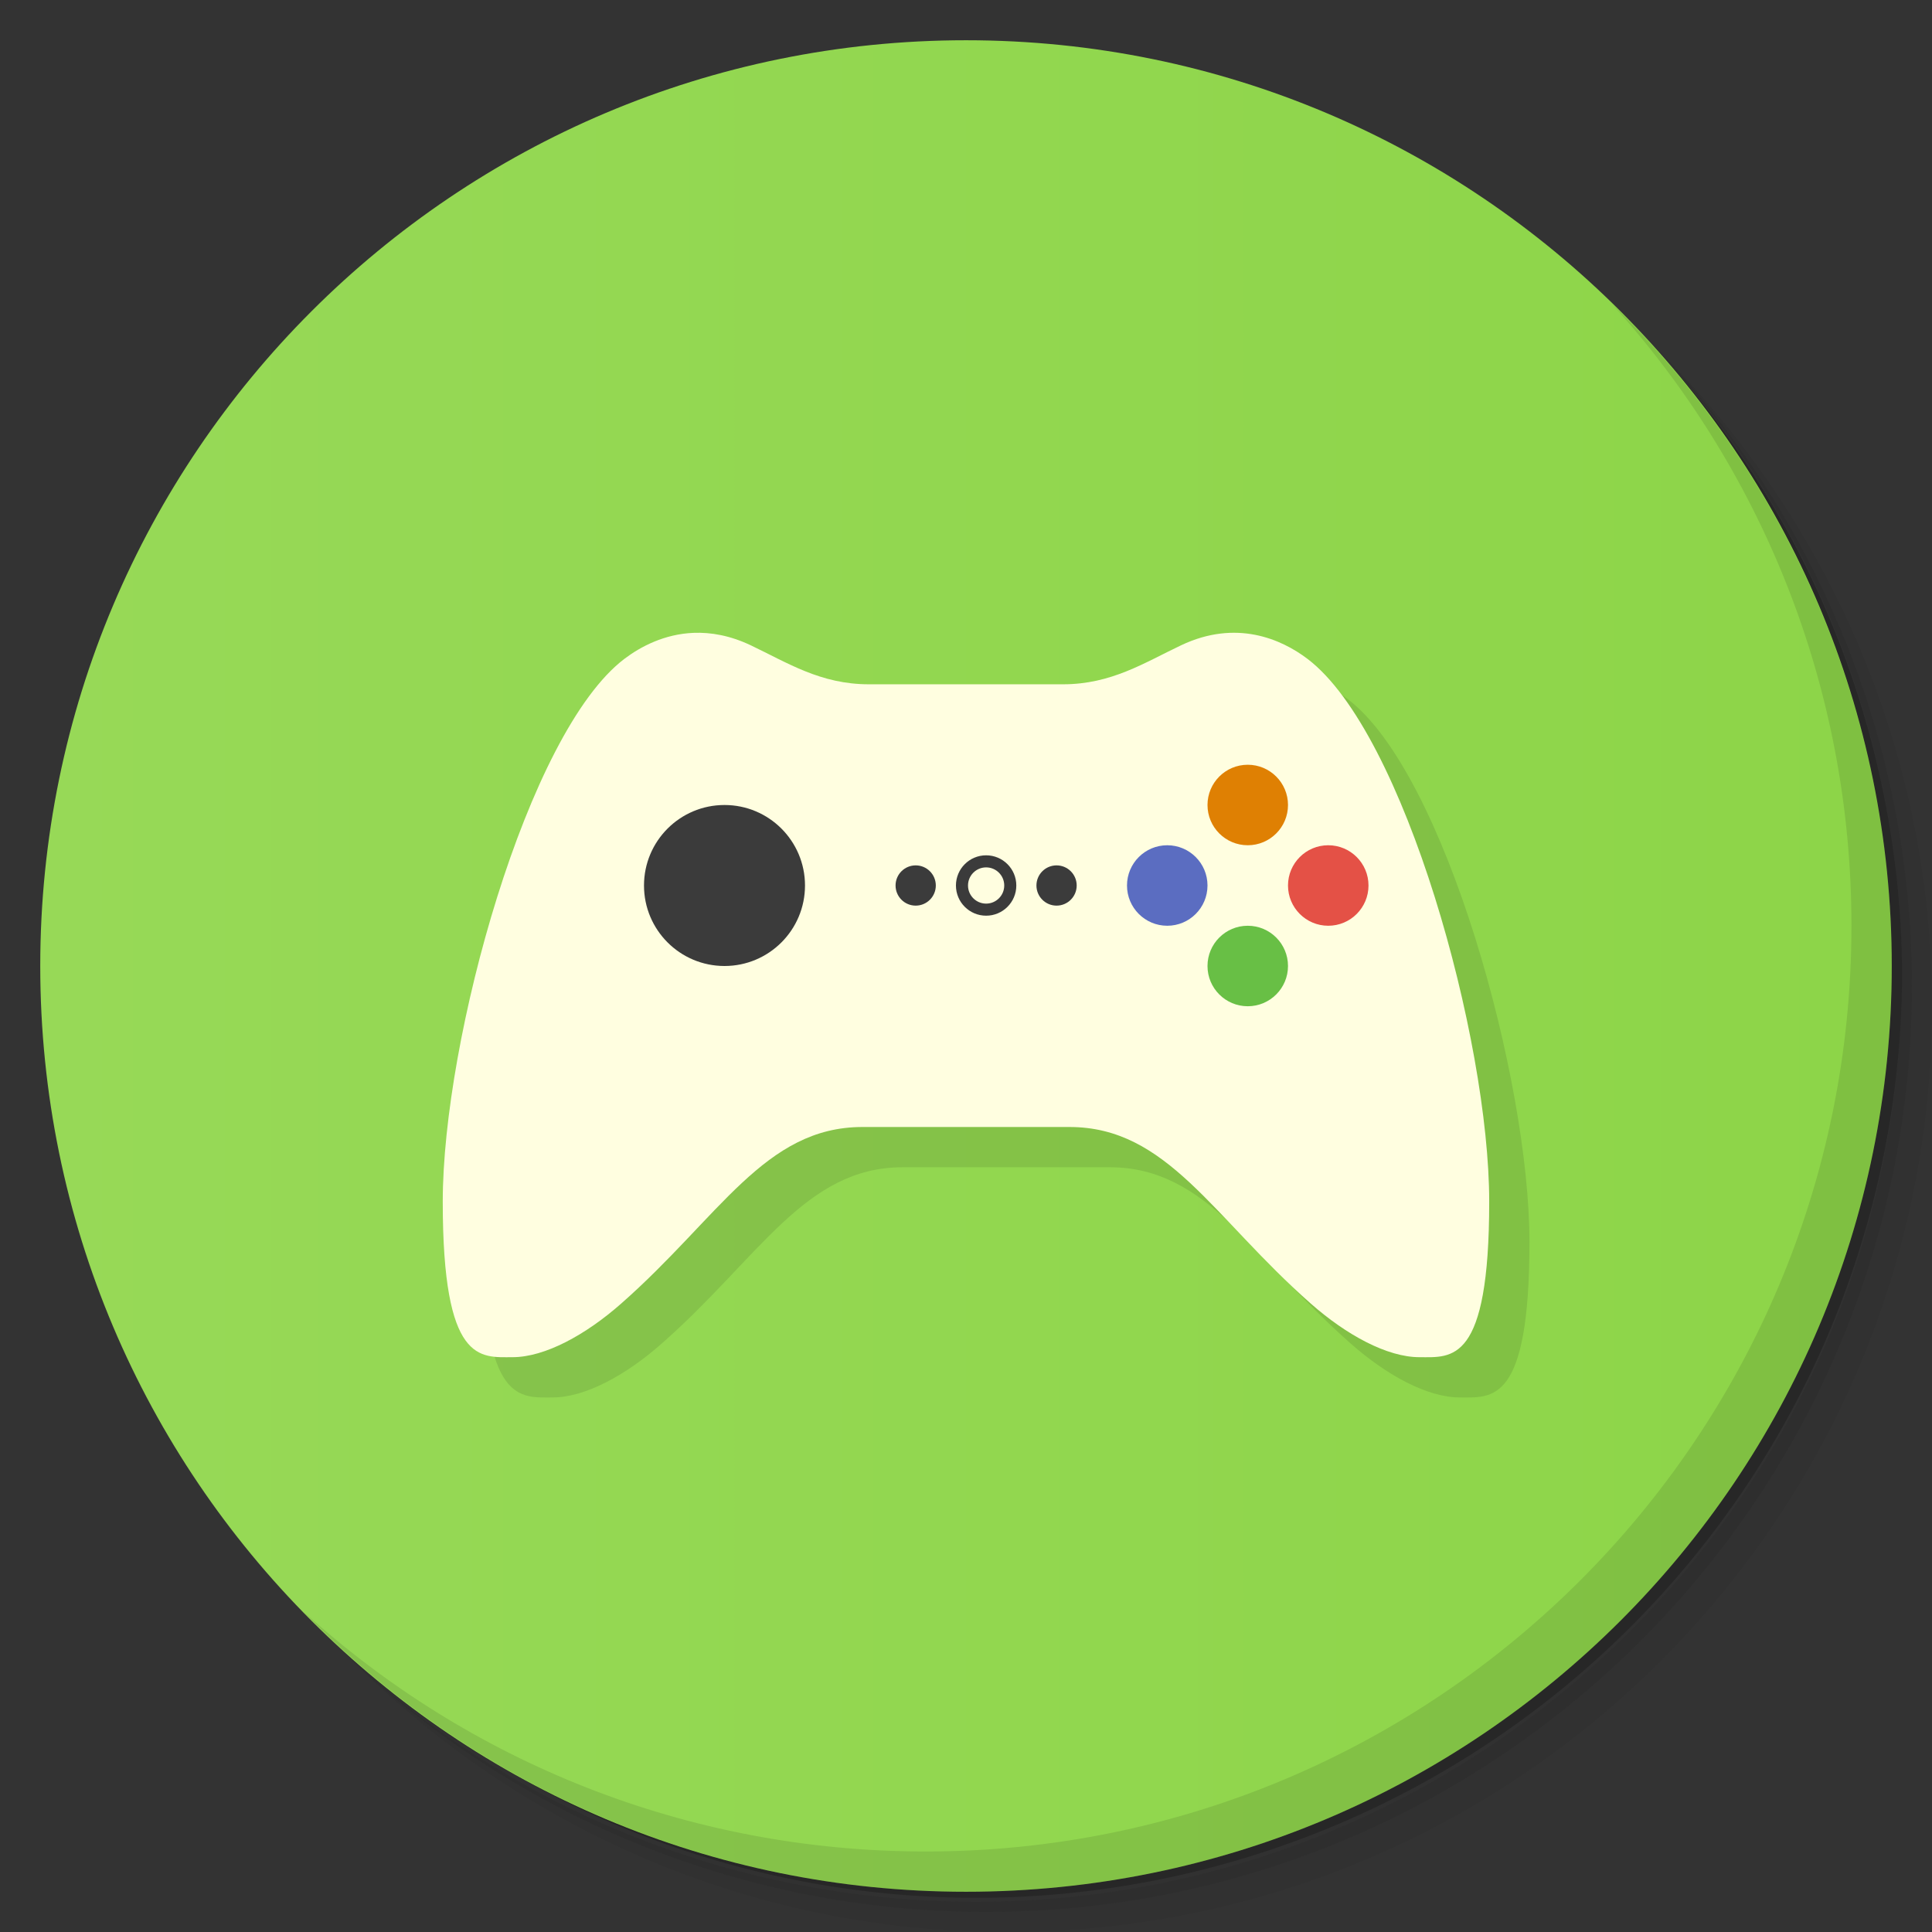 <?xml version="1.0" encoding="UTF-8" standalone="no"?>
<svg
   xmlns:dc="http://purl.org/dc/elements/1.1/"
   xmlns:cc="http://creativecommons.org/ns#"
   xmlns:rdf="http://www.w3.org/1999/02/22-rdf-syntax-ns#"
   xmlns:svg="http://www.w3.org/2000/svg"
   xmlns="http://www.w3.org/2000/svg"
   xmlns:xlink="http://www.w3.org/1999/xlink"
   xmlns:sodipodi="http://sodipodi.sourceforge.net/DTD/sodipodi-0.dtd"
   xmlns:inkscape="http://www.inkscape.org/namespaces/inkscape"
   viewBox="0 0 48 48"
   id="svg2"
   version="1.1"
   inkscape:version="0.91 r"
   sodipodi:docname="applications-games.svg">
  <rect x="0" y="0" width="48" height="48" fill="#333333" stroke="none"/>
  <sodipodi:namedview
     pagecolor="#ffffff"
     bordercolor="#666666"
     borderopacity="1"
     objecttolerance="10"
     gridtolerance="10"
     guidetolerance="10"
     inkscape:pageopacity="0"
     inkscape:pageshadow="2"
     inkscape:window-width="1920"
     inkscape:window-height="1056"
     id="namedview57"
     showgrid="true"
     inkscape:zoom="6.9532167"
     inkscape:cx="-42.020114"
     inkscape:cy="26.295534"
     inkscape:window-x="0"
     inkscape:window-y="24"
     inkscape:window-maximized="1"
     inkscape:current-layer="svg2">
    <inkscape:grid
       type="xygrid"
       id="grid4198" />
  </sodipodi:namedview>
  <defs
     id="defs4">
    <linearGradient
       id="linearGradient3764"
       x1="1"
       x2="47"
       gradientUnits="userSpaceOnUse"
       gradientTransform="matrix(0,-1,1,0,-1.5e-6,48)">
      <stop
         id="stop9"
         style="stop-color:#97d957;stop-opacity:1"
         offset="0" />
      <stop
         id="stop7"
         style="stop-color:#8dd548;stop-opacity:1"
         offset="1" />
    </linearGradient>
    
    <linearGradient
       inkscape:collect="always"
       xlink:href="#linearGradient3764"
       id="linearGradient4241"
       x1="24"
       y1="1"
       x2="24"
       y2="47"
       gradientUnits="userSpaceOnUse" />
  </defs>
  <g
     id="g21">
    <path
       d="m 36.31 5 c 5.859 4.062 9.688 10.831 9.688 18.5 c 0 12.426 -10.07 22.5 -22.5 22.5 c -7.669 0 -14.438 -3.828 -18.5 -9.688 c 1.037 1.822 2.306 3.499 3.781 4.969 c 4.085 3.712 9.514 5.969 15.469 5.969 c 12.703 0 23 -10.298 23 -23 c 0 -5.954 -2.256 -11.384 -5.969 -15.469 c -1.469 -1.475 -3.147 -2.744 -4.969 -3.781 z m 4.969 3.781 c 3.854 4.113 6.219 9.637 6.219 15.719 c 0 12.703 -10.297 23 -23 23 c -6.081 0 -11.606 -2.364 -15.719 -6.219 c 4.16 4.144 9.883 6.719 16.219 6.719 c 12.703 0 23 -10.298 23 -23 c 0 -6.335 -2.575 -12.06 -6.719 -16.219 z"
       style="opacity:0.05"
       id="path23" />
    <path
       d="m 41.28 8.781 c 3.712 4.085 5.969 9.514 5.969 15.469 c 0 12.703 -10.297 23 -23 23 c -5.954 0 -11.384 -2.256 -15.469 -5.969 c 4.113 3.854 9.637 6.219 15.719 6.219 c 12.703 0 23 -10.298 23 -23 c 0 -6.081 -2.364 -11.606 -6.219 -15.719 z"
       style="opacity:0.1"
       id="path25" />
    <path
       d="m 31.25 2.375 c 8.615 3.154 14.75 11.417 14.75 21.13 c 0 12.426 -10.07 22.5 -22.5 22.5 c -9.708 0 -17.971 -6.135 -21.12 -14.75 a 23 23 0 0 0 44.875 -7 a 23 23 0 0 0 -16 -21.875 z"
       style="opacity:0.2"
       id="path27" />
  </g>
  <g
     id="g29"
     style="fill:url(#linearGradient4241);fill-opacity:1">
    <path
       d="m 24 1 c 12.703 0 23 10.297 23 23 c 0 12.703 -10.297 23 -23 23 -12.703 0 -23 -10.297 -23 -23 0 -12.703 10.297 -23 23 -23 z"
       style="fill:url(#linearGradient4241);fill-opacity:1.0"
       id="path31" />
  </g>
  <path
     sodipodi:nodetypes="sssssccsssssccss"
     inkscape:connector-curvature="0"
     id="path4163"
     d="m 18.232,16.723 c -0.719,0.029 -1.311,0.337 -1.719,0.646 C 14.104,19.197 12,26.821 12,30.856 c 0,4.035 0.928,3.863 1.732,3.863 0.805,0 1.817,-0.553 2.701,-1.332 2.442,-2.149 3.566,-4.387 5.994,-4.387 1.715,0 3.43,0 5.145,0 2.428,0 3.553,2.237 5.994,4.387 0.884,0.779 1.896,1.332 2.701,1.332 0.805,0 1.732,0.172 1.732,-3.863 0,-4.035 -2.104,-11.659 -4.514,-13.486 -0.652,-0.495 -1.774,-0.987 -3.141,-0.338 -0.916,0.435 -1.735,0.969 -2.932,0.969 -1.609,0 -3.219,0 -4.828,0 -1.197,0 -2.016,-0.533 -2.932,-0.969 -0.512,-0.243 -0.99,-0.326 -1.422,-0.309 z"
     style="opacity:0.1;fill:#000000;fill-opacity:1;fill-rule:evenodd;stroke:none;stroke-width:1px;stroke-linecap:butt;stroke-linejoin:miter;stroke-opacity:1" />
  <g
     id="g53">
    <path
       d="m 40.03 7.531 c 3.712 4.084 5.969 9.514 5.969 15.469 0 12.703 -10.297 23 -23 23 c -5.954 0 -11.384 -2.256 -15.469 -5.969 4.178 4.291 10.01 6.969 16.469 6.969 c 12.703 0 23 -10.298 23 -23 0 -6.462 -2.677 -12.291 -6.969 -16.469 z"
       style="opacity:0.1"
       id="path55" />
  </g>
  <g
     id="g4224"
     transform="translate(-1,-48)">
    <path
       sodipodi:nodetypes="sssssccsssssccss"
       inkscape:connector-curvature="0"
       id="path4200"
       d="m 18.232,63.723 c -0.719,0.029 -1.311,0.337 -1.719,0.646 C 14.104,66.197 12,73.821 12,77.856 c 0,4.035 0.928,3.863 1.732,3.863 0.805,0 1.817,-0.553 2.701,-1.332 2.442,-2.149 3.566,-4.387 5.994,-4.387 1.715,0 3.43,0 5.145,0 2.428,0 3.553,2.237 5.994,4.387 0.884,0.779 1.896,1.332 2.701,1.332 0.805,0 1.732,0.172 1.732,-3.863 0,-4.035 -2.104,-11.659 -4.514,-13.486 -0.652,-0.495 -1.774,-0.987 -3.141,-0.338 -0.916,0.435 -1.735,0.969 -2.932,0.969 -1.609,0 -3.219,0 -4.828,0 -1.197,0 -2.016,-0.533 -2.932,-0.969 -0.512,-0.243 -0.99,-0.326 -1.422,-0.309 z"
       style="fill:#fffee0;fill-opacity:1;fill-rule:evenodd;stroke:none;stroke-width:1px;stroke-linecap:butt;stroke-linejoin:miter;stroke-opacity:1" />
    <circle
       r="2"
       cy="70"
       cx="19"
       id="path4208"
       style="opacity:1;fill:#3b3b3b;fill-opacity:1;fill-rule:nonzero;stroke:none;stroke-width:1.5;stroke-linecap:round;stroke-linejoin:miter;stroke-miterlimit:4;stroke-dasharray:none;stroke-dashoffset:0;stroke-opacity:1" />
    <circle
       r="1"
       cy="68"
       cx="32"
       id="path4210"
       style="opacity:1;fill:#df8003;fill-opacity:1;fill-rule:nonzero;stroke:none;stroke-width:1.5;stroke-linecap:round;stroke-linejoin:miter;stroke-miterlimit:4;stroke-dasharray:none;stroke-dashoffset:0;stroke-opacity:1" />
    <circle
       style="opacity:1;fill:#e45146;fill-opacity:1;fill-rule:nonzero;stroke:none;stroke-width:1.5;stroke-linecap:round;stroke-linejoin:miter;stroke-miterlimit:4;stroke-dasharray:none;stroke-dashoffset:0;stroke-opacity:1"
       id="circle4212"
       cx="34"
       cy="70"
       r="1" />
    <circle
       r="1"
       cy="72"
       cx="32"
       id="circle4214"
       style="opacity:1;fill:#68bf45;fill-opacity:1;fill-rule:nonzero;stroke:none;stroke-width:1.5;stroke-linecap:round;stroke-linejoin:miter;stroke-miterlimit:4;stroke-dasharray:none;stroke-dashoffset:0;stroke-opacity:1" />
    <circle
       style="opacity:1;fill:#5b6dc1;fill-opacity:1;fill-rule:nonzero;stroke:none;stroke-width:1.5;stroke-linecap:round;stroke-linejoin:miter;stroke-miterlimit:4;stroke-dasharray:none;stroke-dashoffset:0;stroke-opacity:1"
       id="circle4216"
       cx="30"
       cy="70"
       r="1" />
    <circle
       r="0.6"
       cy="70"
       cx="25.5"
       id="path4218"
       style="opacity:1;fill:none;fill-opacity:1;fill-rule:nonzero;stroke:#3b3b3b;stroke-width:0.3;stroke-linecap:round;stroke-linejoin:miter;stroke-miterlimit:4;stroke-dasharray:none;stroke-dashoffset:0;stroke-opacity:1" />
    <circle
       r="0.5"
       cy="70"
       cx="23.75"
       id="circle4220"
       style="opacity:1;fill:#3b3b3b;fill-opacity:1;fill-rule:nonzero;stroke:none;stroke-width:1.5;stroke-linecap:round;stroke-linejoin:miter;stroke-miterlimit:4;stroke-dasharray:none;stroke-dashoffset:0;stroke-opacity:1" />
    <circle
       style="opacity:1;fill:#3b3b3b;fill-opacity:1;fill-rule:nonzero;stroke:none;stroke-width:1.5;stroke-linecap:round;stroke-linejoin:miter;stroke-miterlimit:4;stroke-dasharray:none;stroke-dashoffset:0;stroke-opacity:1"
       id="circle4222"
       cx="27.25"
       cy="70"
       r="0.5" />
  </g>
</svg>

